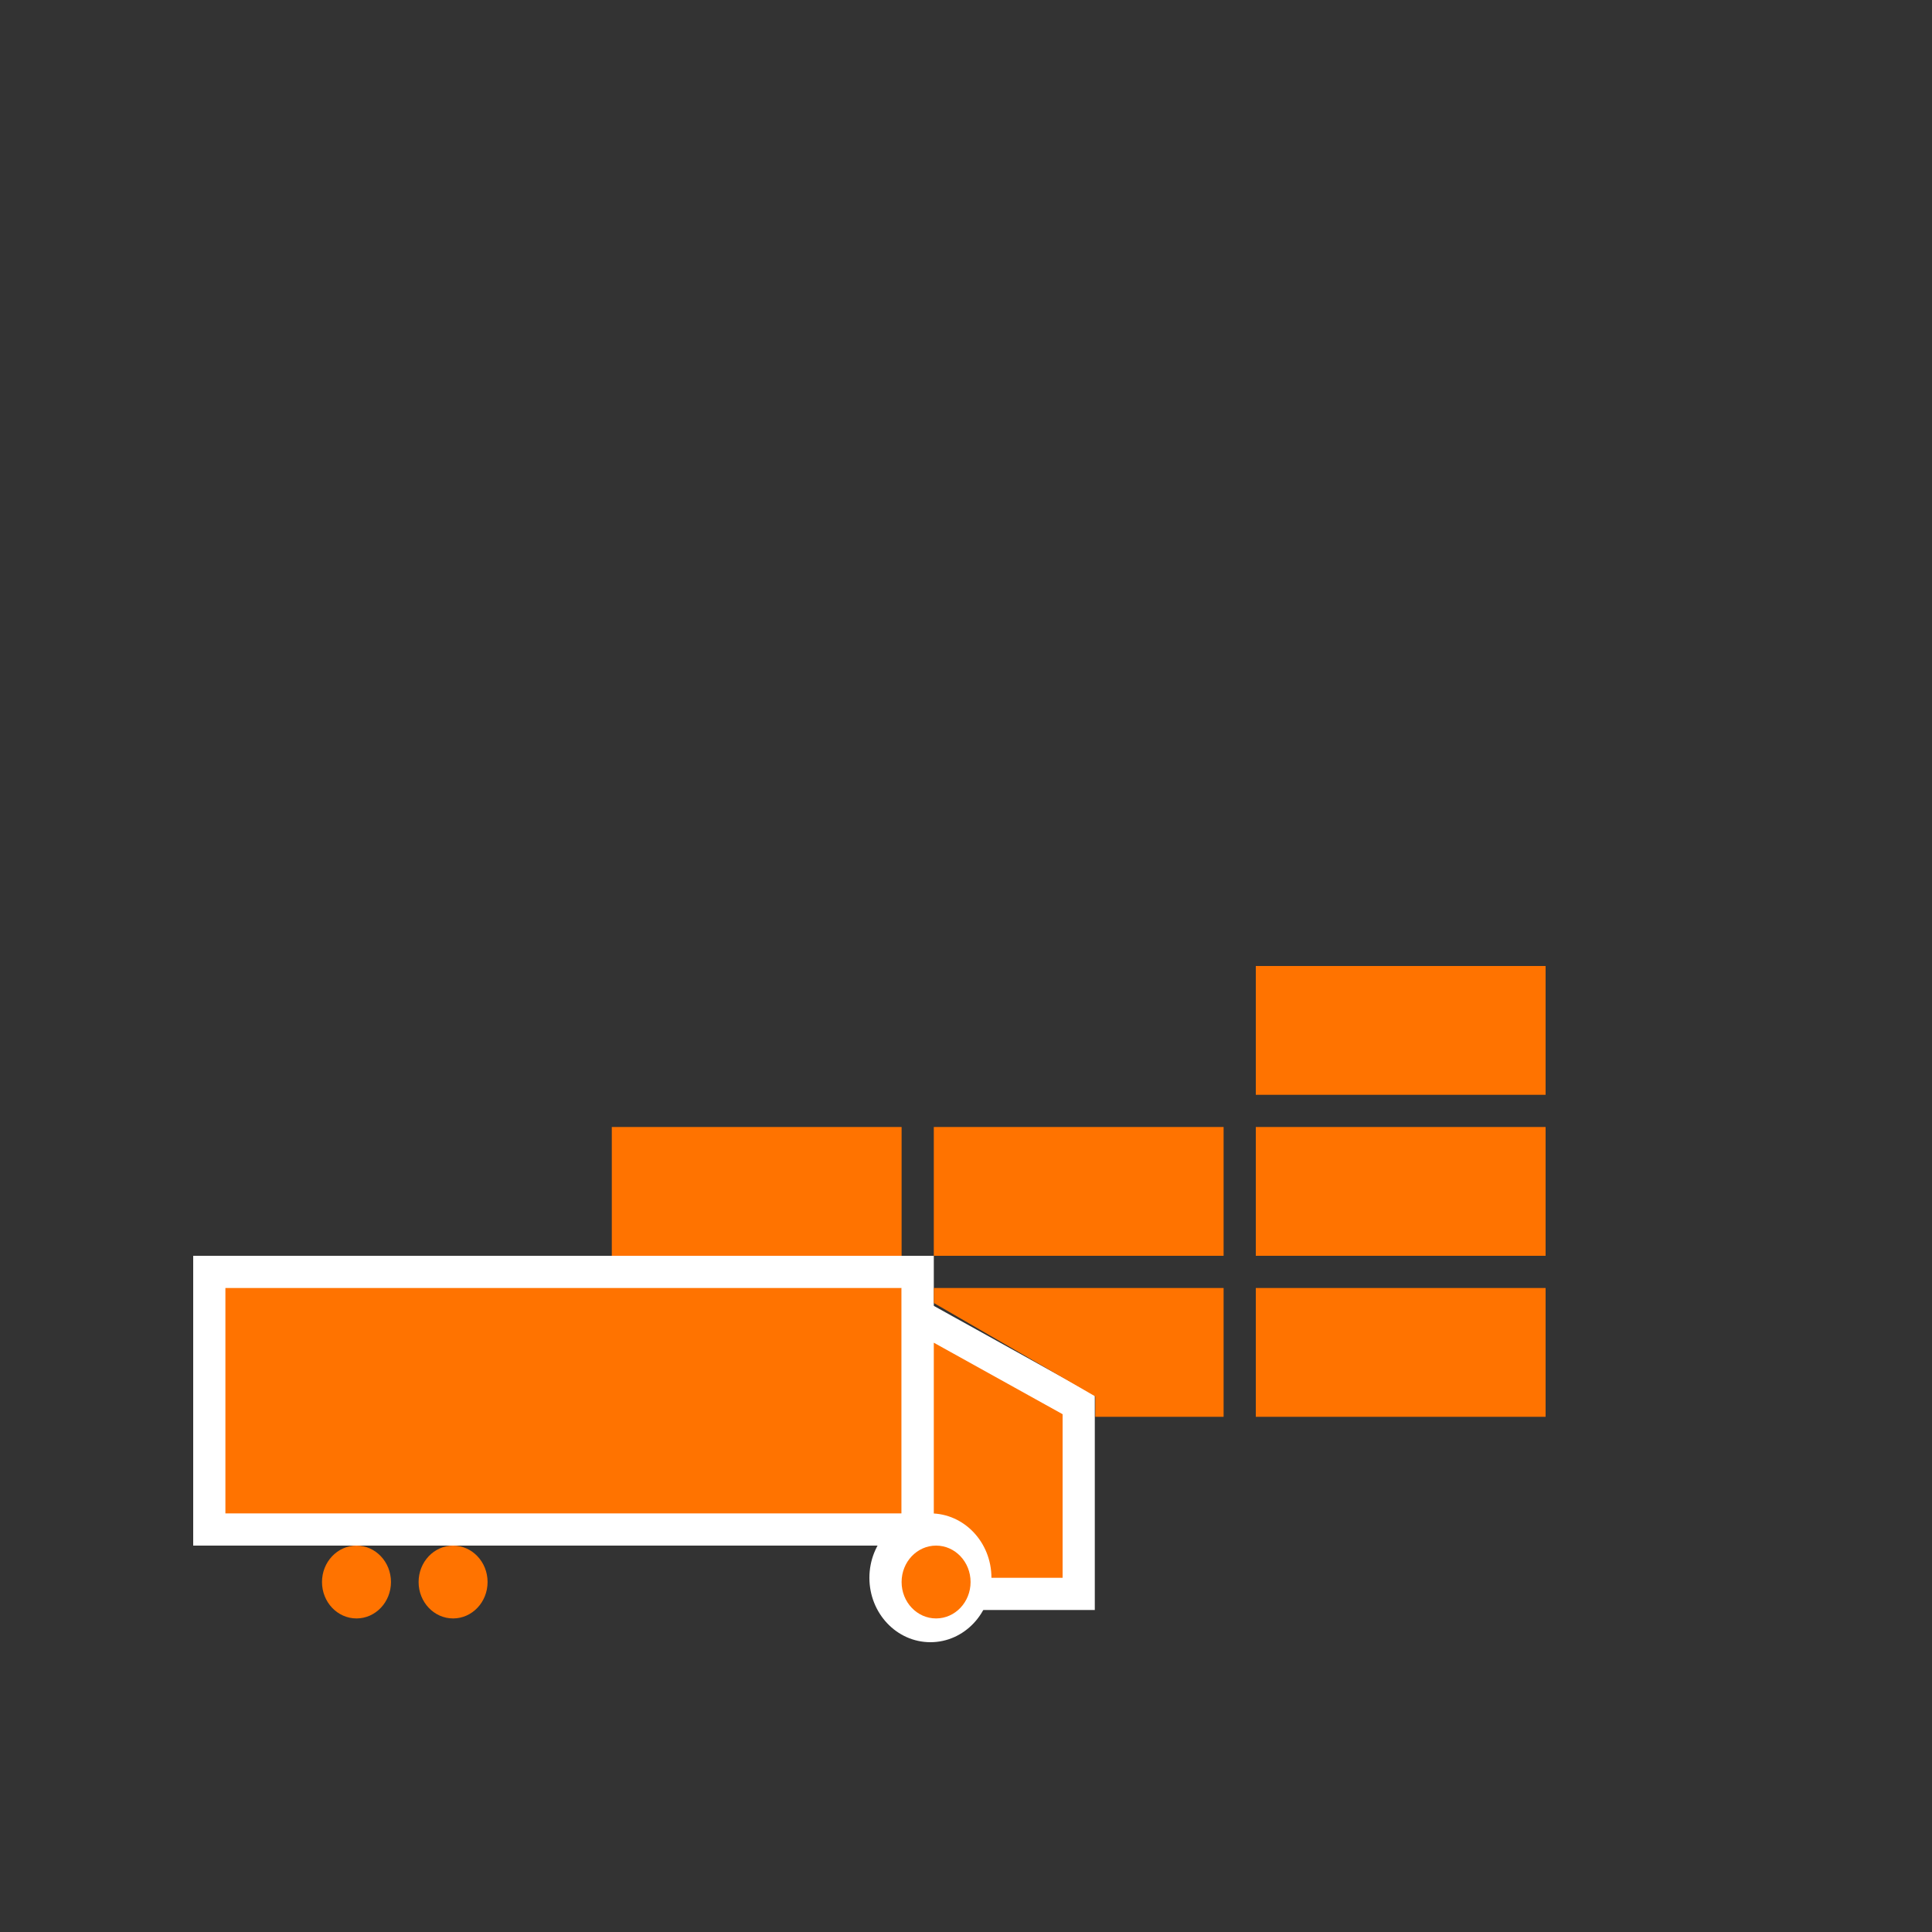 <?xml version="1.0" encoding="UTF-8"?>
<svg width="60px" height="60px" viewBox="0 0 60 60" version="1.1" xmlns="http://www.w3.org/2000/svg" xmlns:xlink="http://www.w3.org/1999/xlink">
    <rect x="0" y="0" width="60" height="60" fill="#333333" stroke="none"/>
    <!-- Generator: Sketch 53 (72520) - https://sketchapp.com -->
    <title>ExportPortDarkOrange</title>
    <desc>Created with Sketch.</desc>
    <g id="ExportPortDarkOrange" stroke="none" stroke-width="1" fill="none" fill-rule="evenodd">
        <rect id="Rectangle" stroke="#FFFFFF" fill="#FF7300" x="6.5" y="39.5" width="22" height="8"></rect>
        <path d="M28.5,40.849 L28.5,49.5 L33.5,49.5 L33.5,43.625 L28.5,40.849 Z" id="Rectangle-Copy" stroke="#FFFFFF" fill="#FF7300"></path>
        <ellipse id="Oval" fill="#FF7300" cx="11.071" cy="49.131" rx="1.071" ry="1.131"></ellipse>
        <ellipse id="Oval" fill="#FF7300" cx="14.071" cy="49.131" rx="1.071" ry="1.131"></ellipse>
        <ellipse id="Oval" fill="#FFFFFF" cx="28.895" cy="49" rx="1.895" ry="2"></ellipse>
        <ellipse id="Oval" fill="#FF7300" cx="29.071" cy="49.131" rx="1.071" ry="1.131"></ellipse>
        <g id="Page-1" transform="translate(33.5, 37) scale(-1, 1) translate(-33.5, -37) translate(19, 30)" fill="#FF7300">
            <polygon id="Rectangle-8" points="10 10 19 10 19 10.465 13.985 13.367 13.985 14 10 14"></polygon>
            <rect id="Rectangle-8" x="0" y="5" width="9" height="4"></rect>
            <rect id="Rectangle-8" x="10" y="5" width="9" height="4"></rect>
            <polygon id="Rectangle-8" points="20 5 29 5 29 9 20 9"></polygon>
            <rect id="Rectangle-8" x="0" y="0" width="9" height="4"></rect>
            <rect id="Rectangle-8" x="0" y="10" width="9" height="4"></rect>
        </g>
    </g>
</svg>